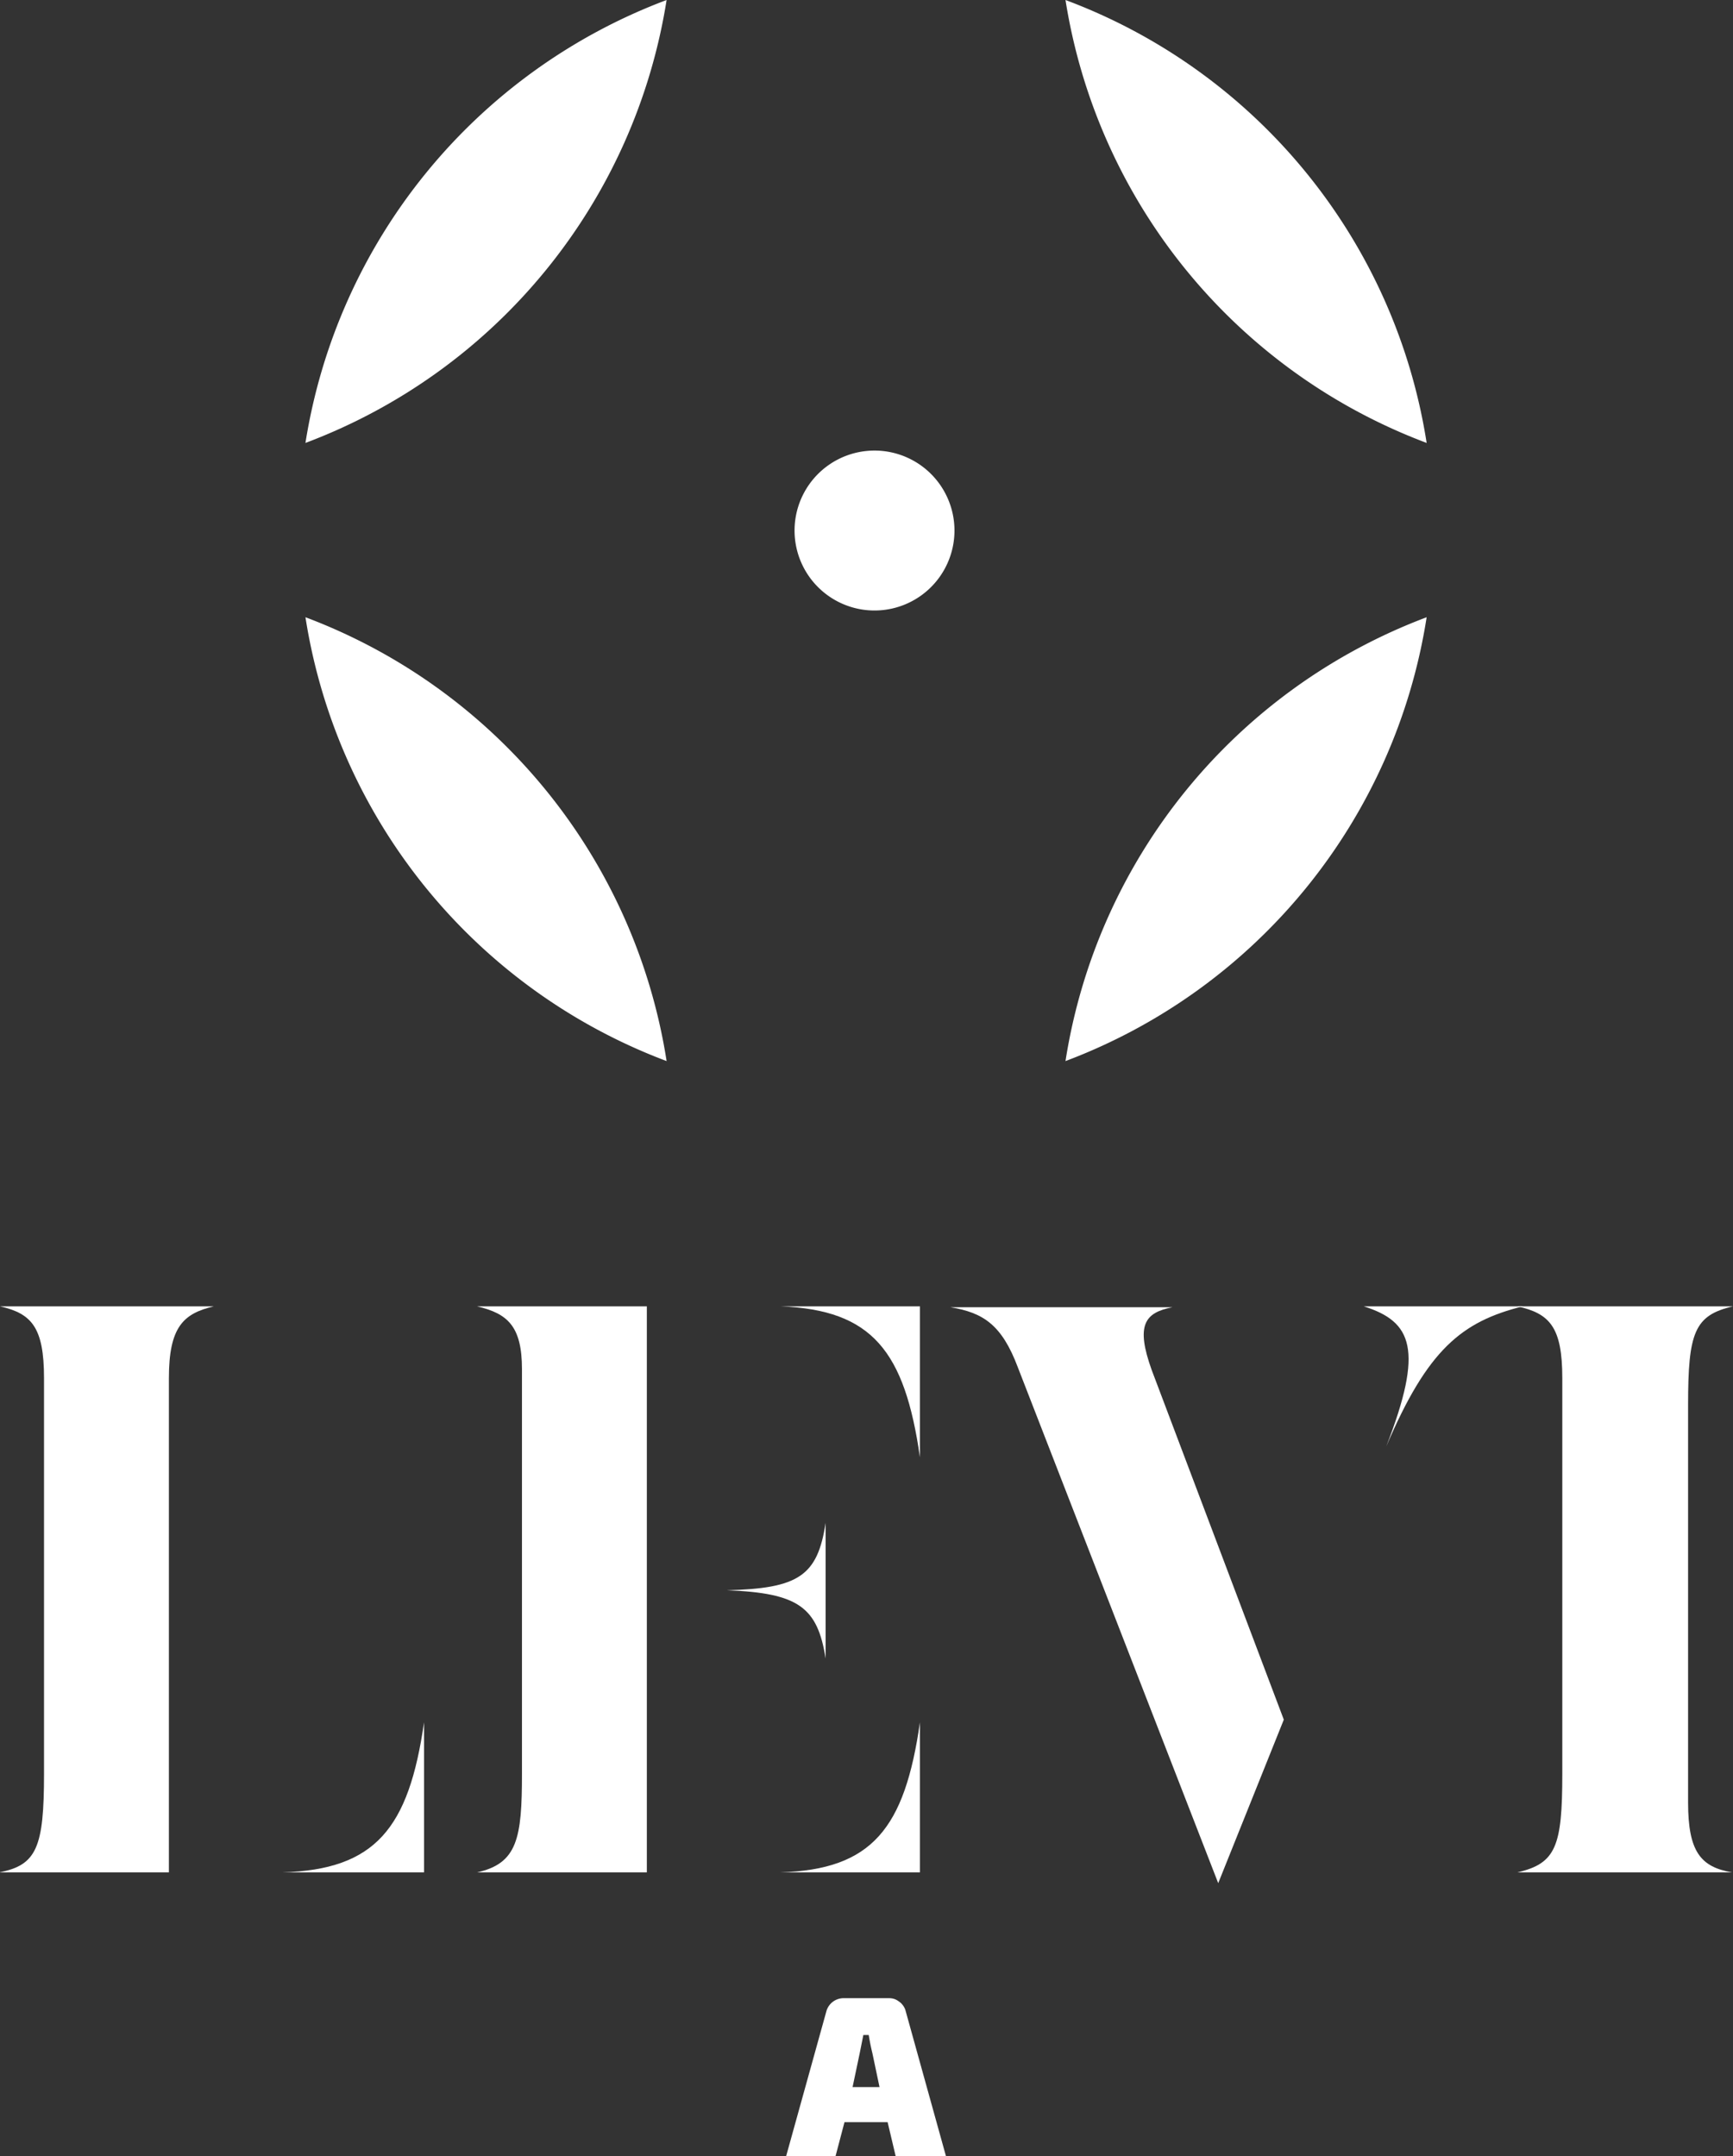 <svg xmlns:mydata="http://www.w3.org/2000/svg" mydata:contrastcolor="86C8BC" mydata:template="Contrast" mydata:presentation="2.5" mydata:layouttype="undefined" mydata:specialfontid="undefined" mydata:id1="461" mydata:id2="220" mydata:companyname="Levi A" xmlns="http://www.w3.org/2000/svg" viewBox="178.6 115 192.9 240" class="prefix__watermark-logo"><rect x="178.6" y="115" width="192.9" height="240" fill="#333333" stroke="none"/><g data-paper-data="{&quot;isGlobalGroup&quot;:true,&quot;bounds&quot;:{&quot;x&quot;:178.55056063887776,&quot;y&quot;:114.99999999999999,&quot;width&quot;:192.8988787222445,&quot;height&quot;:240}}" fill="#101820" fill-rule="none" stroke-miterlimit="10" font-family="none" font-weight="none" font-size="none" text-anchor="none" style="mix-blend-mode:normal"><g data-paper-data="{&quot;isSecondaryText&quot;:true}" fill-rule="nonzero"><path d="M277.4 351.2h-4.8l-1 3.8h-5.5l4.5-16.2a2 2 0 0 1 1.9-1.4h5c.5 0 .8.1 1.2.4.3.2.6.6.7 1l4.5 16.2h-5.6zm-.9-3.9-.8-3.8a22 22 0 0 1-.4-2h-.6l-.4 2-.8 3.8z" data-paper-data="{&quot;glyphName&quot;:&quot;A&quot;,&quot;glyphIndex&quot;:0,&quot;firstGlyphOfWord&quot;:true,&quot;word&quot;:1}" fill="#fff"/></g><g data-paper-data="{&quot;isPrimaryText&quot;:true}" fill-rule="nonzero" fill="#fff"><path d="M197.4 323.4v-55c0-5.7 1.6-7.2 5-8h-23.8c3.5.8 4.9 2.3 4.9 8v44c0 8.2-.8 10.2-5 11zm28.4 0v-16.7c-1.7 11.8-5.4 16.4-15.8 16.7z" data-paper-data="{&quot;glyphName&quot;:&quot;L&quot;,&quot;glyphIndex&quot;:0,&quot;firstGlyphOfWord&quot;:true,&quot;word&quot;:1}"/><path d="M250.6 323.4v-63h-18.9c3.4.8 5 2.2 5 7v45c0 7.2-.5 10-5 11zm14.9-63c10.2.4 13.8 5 15.5 16.8v-16.8zm15.5 63v-16.7c-1.7 11.8-5.3 16.4-15.6 16.7zm-10.5-38.9c-.9 5.9-3 7.3-11 7.5 8 .3 10.1 1.9 11 7.6z" data-paper-data="{&quot;glyphName&quot;:&quot;E&quot;,&quot;glyphIndex&quot;:1,&quot;word&quot;:1}"/><path d="M330.4 260.4c5.4 1.7 6.7 4.8 2.5 15.6 4.6-10.8 8.4-13.9 15.2-15.6zm-16.2 64.2 7.3-18.2-14.7-38.9c-1.8-5-.8-6.4 2.3-7h-24.7c3.6.6 5.7 1.9 7.5 6.7z" data-paper-data="{&quot;glyphName&quot;:&quot;V&quot;,&quot;glyphIndex&quot;:2,&quot;word&quot;:1}"/><path d="M371.4 323.4c-3.5-.6-4.9-2.3-4.9-7.8v-44.2c0-8.1.7-10 5-11h-24c3.6.8 5 2.3 5 8v44c0 8.1-.7 10-5 11z" data-paper-data="{&quot;glyphName&quot;:&quot;I&quot;,&quot;glyphIndex&quot;:3,&quot;lastGlyphOfWord&quot;:true,&quot;word&quot;:1}"/></g><g data-paper-data="{&quot;isIcon&quot;:&quot;true&quot;,&quot;iconType&quot;:&quot;icon&quot;,&quot;rawIconId&quot;:&quot;2164494&quot;,&quot;selectedEffects&quot;:{&quot;container&quot;:&quot;&quot;,&quot;transformation&quot;:&quot;&quot;,&quot;pattern&quot;:&quot;&quot;},&quot;isDetailed&quot;:false,&quot;iconStyle&quot;:&quot;standalone&quot;,&quot;bounds&quot;:{&quot;x&quot;:212.64266134375964,&quot;y&quot;:114.99999999999999,&quot;width&quot;:124.71467731248077,&quot;height&quot;:118.06323201297111},&quot;fillRule&quot;:&quot;evenodd&quot;,&quot;suitableAsStandaloneIcon&quot;:true}" fill-rule="evenodd"><path d="M212.6 164.3a63.2 63.2 0 0 0 40.2-49.3 63.2 63.2 0 0 0-40.2 49.3zm84.6-49.3a63.2 63.2 0 0 0 40.2 49.3 63 63 0 0 0-40.2-49.3zM275 182.9a8.9 8.9 0 1 0 0-17.7 8.9 8.9 0 0 0 0 17.7zm-62.4.8a63.2 63.2 0 0 0 40.2 49.4 63.2 63.2 0 0 0-40.2-49.4zm84.6 49.4a63.2 63.2 0 0 0 40.2-49.4 63.2 63.2 0 0 0-40.2 49.4z" data-paper-data="{&quot;isPathIcon&quot;:true}" fill="#fff"/></g></g><g class="prefix__watermark-group" opacity="0" fill="#fff"><path class="prefix__watermark-path" d="M129.5 370.3a11.9 11.9 0 0 1 2.6 5.6 12 12 0 0 1 .1 3 11.8 11.8 0 0 1-.6 3 12.3 12.3 0 0 1-1.4 2.6 11.7 11.7 0 0 1-2.2 2.4 12 12 0 0 1-2.6 1.6 13 13 0 0 1-3 1 12.5 12.5 0 0 1-3 0 12.2 12.2 0 0 1-2.8-.6 11.8 11.8 0 0 1-2.8-1.4 12.2 12.2 0 0 1-4-4.7 11.8 11.8 0 0 1-.9-3 12.1 12.1 0 0 1 0-3 11.5 11.5 0 0 1 .6-2.9 11.7 11.7 0 0 1 3.5-5 11.4 11.4 0 0 1 2.6-1.7 11.6 11.6 0 0 1 3-.9 10.7 10.7 0 0 1 3-.1 11.7 11.7 0 0 1 5.6 2 11.7 11.7 0 0 1 2.3 2.1m-1.4 8.8a13 13 0 0 1-1.2 2.3 9.7 9.7 0 0 1-1.8 2 7.4 7.4 0 0 1-2.4 1.4 6.2 6.2 0 0 1-5-.5 8.7 8.7 0 0 1-4-4.6 6.7 6.7 0 0 1-.3-2.6 6 6 0 0 1 .8-2.5 7.2 7.2 0 0 1 1.8-2.1 9.6 9.6 0 0 1 1-.8 8.2 8.2 0 0 1 1.2-.7 8.1 8.1 0 0 1 1.2-.4 12.7 12.7 0 0 1 1.3-.4l2 2.4a12.8 12.8 0 0 0-1.6.2 7.9 7.9 0 0 0-1.2.3 4.5 4.5 0 0 0-1 .5 6.4 6.4 0 0 0-1 .6 4.5 4.5 0 0 0-1.1 1.4 3.9 3.9 0 0 0-.4 1.6 4.1 4.1 0 0 0 .2 1.6 6.1 6.1 0 0 0 2.4 2.9 4.4 4.4 0 0 0 1.5.5 4 4 0 0 0 1.7-.2 4.7 4.7 0 0 0 1.5-.9 10.5 10.5 0 0 0 .9-.8 5.7 5.7 0 0 0 .6-.9 10.1 10.1 0 0 0 .6-1.1 12.2 12.2 0 0 0 .4-1.5l2 2.3m-14.5 4.6a8.9 8.9 0 0 0 2.8 2.2 9 9 0 0 0 3.3 1 9.2 9.2 0 0 0 3.4-.5 8.7 8.7 0 0 0 3.1-1.6 8.8 8.8 0 0 0 2.2-2.8 9.2 9.2 0 0 0 1-3.3 9 9 0 0 0-4.8-8.8 9 9 0 0 0-6.7-.5 9 9 0 0 0-5.4 4.4 9 9 0 0 0-.5 6.7 8.8 8.8 0 0 0 1.7 3.2M147 349l-1.8.6a24.4 24.4 0 0 0-2.4 1 28.4 28.4 0 0 0-2.8 1.4 20.7 20.7 0 0 0-2.7 2l-1.8 1.5a15 15 0 0 0-1 1.2 4 4 0 0 0-.6 1 2.3 2.3 0 0 0-.3.6 1.2 1.2 0 0 0 0 .5 1.8 1.8 0 0 0 .2.3 1.1 1.1 0 0 0 1 .3 5.5 5.5 0 0 0 1.5-.4l2-.9 2.2-1.1 2.5-1.3a31 31 0 0 1 2.6-1.2 19 19 0 0 1 2.6-.8 9.3 9.3 0 0 1 2.5-.3 6.3 6.3 0 0 1 2.2.5 5.1 5.1 0 0 1 2 1.5 6.3 6.3 0 0 1 1.3 2.6 6 6 0 0 1 .1 2.6 8.3 8.3 0 0 1-.9 2.5 17.8 17.8 0 0 1-1.6 2.4 24 24 0 0 1-2 2.1l-2.1 1.9a33.8 33.8 0 0 1-5.3 3.7 32.3 32.3 0 0 1-5 2.3l-3.6-4.3a21.4 21.4 0 0 0 5.4-2 27.2 27.2 0 0 0 5.4-3.5 21.6 21.6 0 0 0 2.4-2.2 8.7 8.7 0 0 0 1.2-1.7 2.3 2.3 0 0 0 .3-1.2 1.3 1.3 0 0 0-.3-.8 1.2 1.2 0 0 0-1-.4 4.3 4.3 0 0 0-1.6.4 15.8 15.8 0 0 0-2 .8l-2.2 1.2-2.5 1.3c-.8.5-1.7.9-2.5 1.2a22.4 22.4 0 0 1-2.6 1 10 10 0 0 1-2.4.2 5.8 5.8 0 0 1-2.2-.4 5 5 0 0 1-1.9-1.5 6.1 6.1 0 0 1-1.3-2.4 6 6 0 0 1-.1-2.4 8.3 8.3 0 0 1 .8-2.4 14 14 0 0 1 1.5-2.2 22.4 22.4 0 0 1 1.8-2l2-1.8a30.4 30.4 0 0 1 7.1-4.6l2.3-1 3.6 4.2M186.8 337.6l-10.6-12.7 3.9 18.3-4.7 3.9-17.3-7 10.6 12.6-4.8 4-15.1-18 6.6-5.4 18.7 7.5-4.2-19.7 6.6-5.6 15 18-4.7 4M208.8 313.2l-10 8.5 1.2 4.8-5.4 4.5-5.7-25.9 5.4-4.5 24.5 10-5.4 4.6-4.6-2m-11.2 3.5 6.6-5.6-8.9-3.8 2.3 9.3M227.5 281.4l-1.8.6a24.4 24.4 0 0 0-2.4 1 26.1 26.1 0 0 0-2.7 1.4 20.7 20.7 0 0 0-2.7 2l-1.8 1.5a13.4 13.4 0 0 0-1 1.3 4.3 4.3 0 0 0-.7.9 2.5 2.5 0 0 0-.2.6 1.2 1.2 0 0 0 0 .5 1.8 1.8 0 0 0 .2.3 1.1 1.1 0 0 0 1 .3 5.5 5.5 0 0 0 1.5-.3l2-1 2.3-1.1 2.5-1.3a31 31 0 0 1 2.5-1.2 19 19 0 0 1 2.6-.8 9.3 9.3 0 0 1 2.5-.3 6 6 0 0 1 2.2.5 5 5 0 0 1 2 1.5 6.5 6.5 0 0 1 1.3 2.6 6 6 0 0 1 .1 2.6 8.3 8.3 0 0 1-.9 2.5 16.3 16.3 0 0 1-1.6 2.4 21.4 21.4 0 0 1-2 2.1l-2.1 1.9a33.4 33.4 0 0 1-5.3 3.7 32 32 0 0 1-5 2.3l-3.5-4.3a21.4 21.4 0 0 0 5.4-1.9 27.2 27.2 0 0 0 5.4-3.5 21.6 21.6 0 0 0 2.3-2.3 8.7 8.7 0 0 0 1.2-1.7 2.3 2.3 0 0 0 .2-1.2 1.3 1.3 0 0 0-.3-.7 1.2 1.2 0 0 0-1-.5 4.3 4.3 0 0 0-1.5.4 16.5 16.5 0 0 0-2 .9l-2.3 1.2-2.5 1.3-2.5 1.2a24.5 24.5 0 0 1-2.5.8 10 10 0 0 1-2.4.4 5.8 5.8 0 0 1-2.2-.5 5 5 0 0 1-1.9-1.4 6.1 6.1 0 0 1-1.3-2.4 5.8 5.8 0 0 1-.1-2.4 8 8 0 0 1 .8-2.4 14.6 14.6 0 0 1 1.5-2.3 22.3 22.3 0 0 1 1.9-2q1-1 2-1.7a30.4 30.4 0 0 1 7-4.6l2.4-1 3.5 4.2M261.6 274.7l-6.3-7.5-12.3 10.4 6.3 7.5-4.9 4-15-18 4.8-4 5.5 6.5 12.3-10.3-5.5-6.5 4.9-4.1 15 18-4.8 4M272.2 265.9l-15.1-18 4.9-4 15 18-4.8 4M299.6 242.8l-22.5-2.1 10.4 12.3-4.8 4-15.1-18 5.2-4.4 22.6 2.3-10.4-12.4 4.8-4 15.1 18-5.2 4.4M306.7 205.5a31.9 31.9 0 0 1 5.3-3.6 34.5 34.5 0 0 1 5.1-2.4l3.7 4.4a20.8 20.8 0 0 0-2.4.6 20.5 20.5 0 0 0-2.6 1 25.1 25.1 0 0 0-2.7 1.5 23.9 23.9 0 0 0-2.8 2 20.4 20.4 0 0 0-2.8 2.8 12.8 12.8 0 0 0-1.7 2.5 7 7 0 0 0-.7 2.2 6 6 0 0 0 .7 3.7 8.2 8.2 0 0 0 1 1.4 9.1 9.1 0 0 0 1 1 6.4 6.4 0 0 0 1.5 1 6.7 6.7 0 0 0 1.9.4 6.5 6.5 0 0 0 2.3-.2 11.7 11.7 0 0 0 2.7-1 19.4 19.4 0 0 0 3.2-2.3l1.4-1.3a14.6 14.6 0 0 0 1-1.1 11.5 11.5 0 0 0 .8-1l.8-1.1-1.8-2.2-5.5 4.6-3.3-4 10.3-8.6 7.7 9.2a29 29 0 0 1-1.7 2.4l-2 2.5a48 48 0 0 1-4.7 4.6 31 31 0 0 1-3.6 2.6 22.6 22.6 0 0 1-3.6 1.8 15.6 15.6 0 0 1-3.6 1 10.7 10.7 0 0 1-3.5-.2 10.4 10.4 0 0 1-3.3-1.4 12.5 12.5 0 0 1-3-2.6 12 12 0 0 1-2-3.5 10.4 10.4 0 0 1-.8-3.5 11.1 11.1 0 0 1 .5-3.5 15.7 15.7 0 0 1 1.6-3.4 21.6 21.6 0 0 1 2.4-3.3 30.3 30.3 0 0 1 3.1-3M337 211.6l-15.2-18 4.9-4 11.8 14 13-11 3.4 3.8-18 15.1M374.5 164.7a12.3 12.3 0 0 1 2.6 4.8 10.4 10.4 0 0 1 0 5 14.6 14.6 0 0 1-2.3 5 25.6 25.6 0 0 1-4.6 4.9 26 26 0 0 1-5.6 3.6 14.8 14.8 0 0 1-5.3 1.5 10.4 10.4 0 0 1-5-1 13.2 13.2 0 0 1-6.9-8.1 10.5 10.5 0 0 1 0-5 14.5 14.5 0 0 1 2.4-5 25.2 25.2 0 0 1 4.6-4.9 25 25 0 0 1 5.6-3.6 14.4 14.4 0 0 1 5.3-1.5 10.3 10.3 0 0 1 5 1 12.2 12.2 0 0 1 4.2 3.3m-4.9 4.2a8.4 8.4 0 0 0-2-1.8 5.5 5.5 0 0 0-2.6-.8 7.7 7.7 0 0 0-3.4.6 14.5 14.5 0 0 0-4 2.5 16.7 16.7 0 0 0-2.3 2.4 10.2 10.2 0 0 0-1.4 2.2 6.7 6.7 0 0 0-.6 2.1 5.7 5.7 0 0 0 .1 2 6.2 6.2 0 0 0 .6 1.6 9.8 9.8 0 0 0 1 1.4 10.5 10.5 0 0 0 1.3 1.3 6.7 6.7 0 0 0 1.6.9 6.1 6.1 0 0 0 1.8.4 6.8 6.8 0 0 0 2.2-.2 11 11 0 0 0 2.4-1 17.7 17.7 0 0 0 2.8-2 14.4 14.4 0 0 0 3.2-3.5 7.7 7.7 0 0 0 1.1-3.1 5.5 5.5 0 0 0-.4-2.8 8.5 8.5 0 0 0-1.3-2.3M382.7 141.8a32.3 32.3 0 0 1 5.3-3.7 34.1 34.1 0 0 1 5.2-2.4l3.6 4.5a19.6 19.6 0 0 0-2.3.6 22 22 0 0 0-2.6 1 26 26 0 0 0-2.8 1.4 23.9 23.9 0 0 0-2.8 2 21 21 0 0 0-2.8 2.8 13.2 13.2 0 0 0-1.7 2.5 7.3 7.3 0 0 0-.6 2.3 6.4 6.4 0 0 0 0 2 5.8 5.8 0 0 0 .6 1.6 8.1 8.1 0 0 0 1 1.4 9.2 9.2 0 0 0 1 1.1 6.6 6.6 0 0 0 1.5 1 6 6 0 0 0 1.9.4 6.8 6.8 0 0 0 2.3-.2 12 12 0 0 0 2.7-1 18.6 18.6 0 0 0 3.2-2.3 24 24 0 0 0 3.3-3.5l.7-1-1.8-2.2-5.4 4.5-3.3-3.9 10.3-8.6 7.7 9.1a29 29 0 0 1-1.7 2.5l-2 2.5a40.7 40.7 0 0 1-4.7 4.6 31 31 0 0 1-3.6 2.6 22.1 22.1 0 0 1-3.6 1.8 15.6 15.6 0 0 1-3.7.9 11 11 0 0 1-3.5-.1 10.8 10.8 0 0 1-3.2-1.4 12.8 12.8 0 0 1-3-2.6 12.1 12.1 0 0 1-2.1-3.5 10.7 10.7 0 0 1-.8-3.5 11.2 11.2 0 0 1 .5-3.5 15.5 15.5 0 0 1 1.6-3.4 21.4 21.4 0 0 1 2.4-3.3 30.2 30.2 0 0 1 3.1-3M428.6 119.3a12.3 12.3 0 0 1 2.6 4.8 10.4 10.4 0 0 1 0 5 14.5 14.5 0 0 1-2.3 5 25.3 25.3 0 0 1-4.6 4.9 26 26 0 0 1-5.6 3.7 14.8 14.8 0 0 1-5.3 1.4 10.6 10.6 0 0 1-5-.9 12.2 12.2 0 0 1-4.3-3.4 12 12 0 0 1-2.6-4.8 10.5 10.5 0 0 1 0-5 14.4 14.4 0 0 1 2.4-5 27.9 27.9 0 0 1 10.2-8.5 14.5 14.5 0 0 1 5.3-1.4 10.3 10.3 0 0 1 5 .9 12.2 12.2 0 0 1 4.2 3.4m-4.9 4a8.2 8.2 0 0 0-2-1.6 5.6 5.6 0 0 0-2.6-1 7.9 7.9 0 0 0-3.4.7 14.5 14.5 0 0 0-4 2.5 16.2 16.2 0 0 0-2.3 2.4 9.8 9.8 0 0 0-1.4 2.2 7 7 0 0 0-.6 2.1 6 6 0 0 0 .1 2 6.2 6.2 0 0 0 .6 1.6 8.5 8.5 0 0 0 1 1.5 9.2 9.2 0 0 0 1.3 1.2 6.7 6.7 0 0 0 1.6 1 6 6 0 0 0 1.8.3 6.9 6.9 0 0 0 2.2-.2 11.3 11.3 0 0 0 2.4-1 17.6 17.6 0 0 0 2.8-2 14.7 14.7 0 0 0 3.2-3.4 7.7 7.7 0 0 0 1-3.2 5.5 5.5 0 0 0-.3-2.7 8.6 8.6 0 0 0-1.3-2.3"/></g></svg>